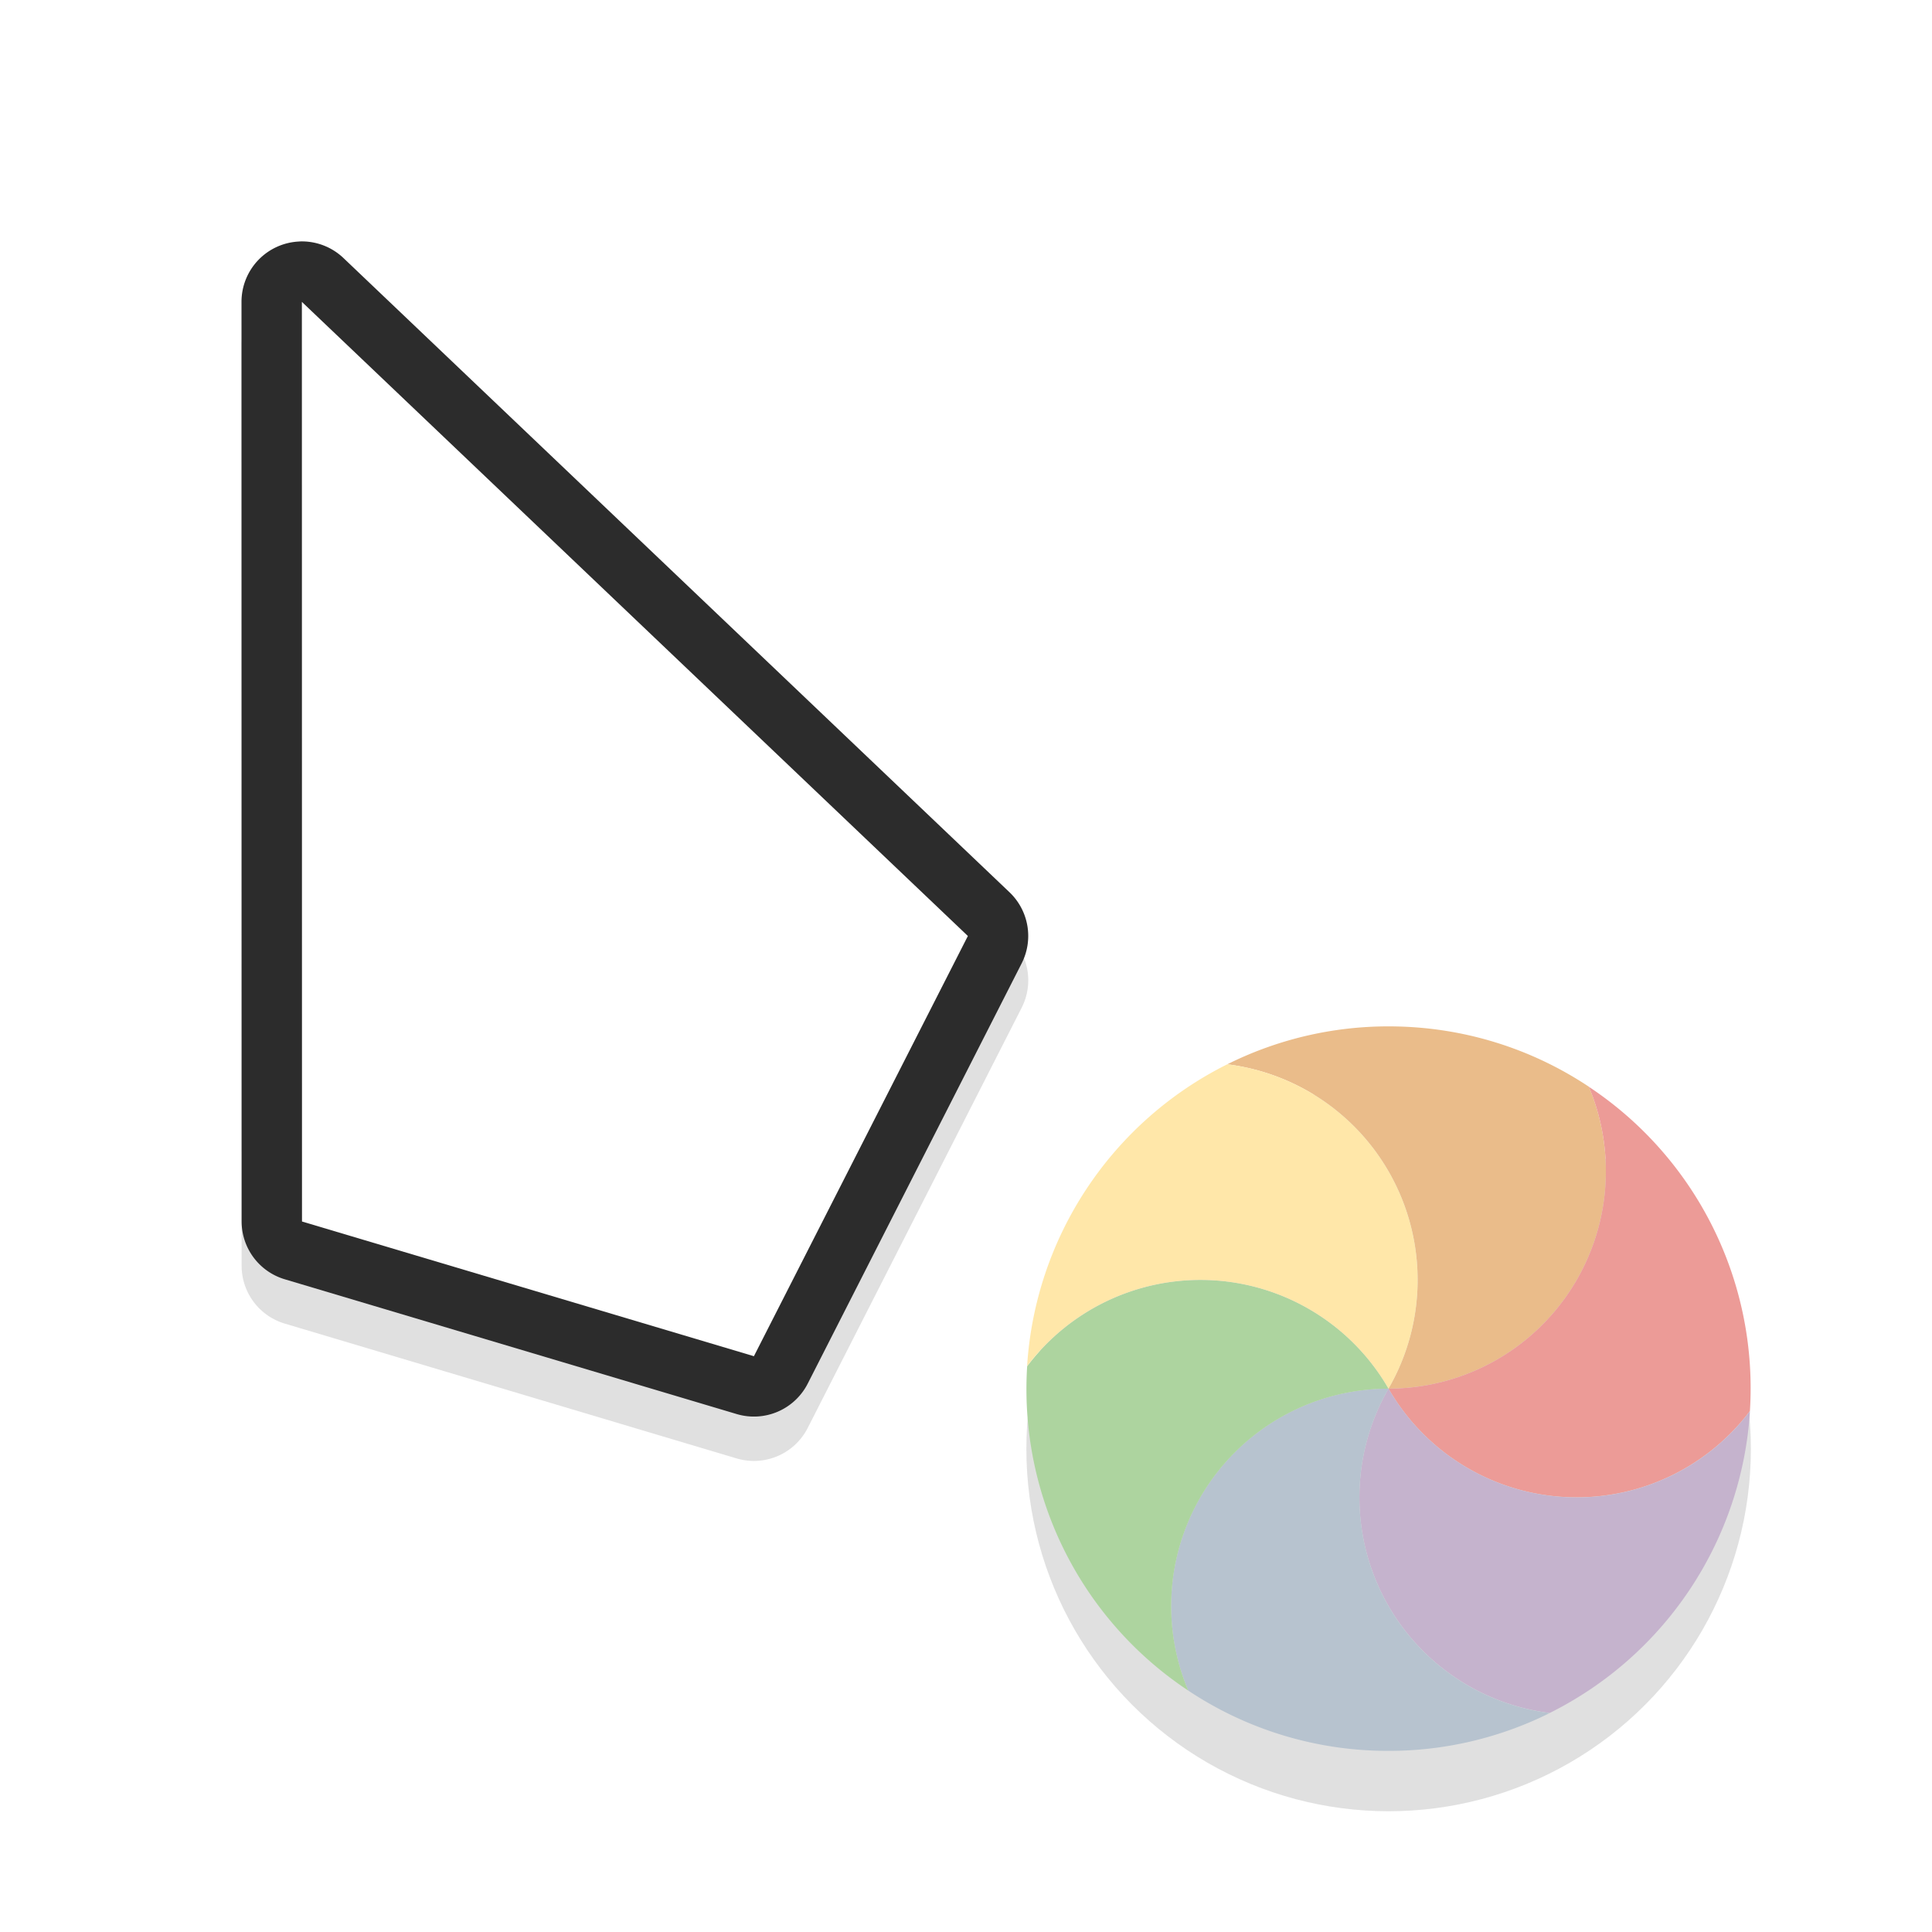 <svg xmlns="http://www.w3.org/2000/svg" width="32" height="32">
    <defs>
        <filter id="b" width="1.299" x="-.15" color-interpolation-filters="sRGB">
            <feGaussianBlur stdDeviation=".812"/>
        </filter>
        <filter id="a" width="1.294" height="1.294" x="-.147" y="-.147" color-interpolation-filters="sRGB">
            <feGaussianBlur stdDeviation=".735"/>
        </filter>
    </defs>
    <circle cx="23" cy="24" r="6" fill-rule="evenodd" filter="url(#a)" opacity=".35" style="paint-order:stroke fill markers"/>
    <path d="M4.96 4.734a1 1 0 0 0-.96 1l.002 15.232a1 1 0 0 0 .715.957l7.484 2.233a1 1 0 0 0 1.178-.506l3.543-6.959a1 1 0 0 0-.201-1.178L5.69 5.01a1 1 0 0 0-.729-.275zM6 8.068l8.803 8.38L11.975 22l-5.973-1.78z" filter="url(#b)" opacity=".35" style="font-feature-settings:normal;font-variant-alternates:normal;font-variant-caps:normal;font-variant-ligatures:normal;font-variant-numeric:normal;font-variant-position:normal;isolation:auto;mix-blend-mode:normal;paint-order:stroke fill markers;shape-padding:0;text-decoration-color:#000;text-decoration-line:none;text-decoration-style:solid;text-indent:0;text-orientation:mixed;text-transform:none;white-space:normal"/>
    <path fill="#2c2c2c" d="M4.96 4A1 1 0 0 0 4 5l.002 15.232a1 1 0 0 0 .715.957l7.484 2.232a1 1 0 0 0 1.178-.505l3.543-6.96a1 1 0 0 0-.201-1.177L5.69 4.275a1 1 0 0 0-.729-.276zM6 7.334l8.803 8.379-2.828 5.553-5.973-1.78z" style="font-feature-settings:normal;font-variant-alternates:normal;font-variant-caps:normal;font-variant-ligatures:normal;font-variant-numeric:normal;font-variant-position:normal;isolation:auto;mix-blend-mode:normal;paint-order:stroke fill markers;shape-padding:0;text-decoration-color:#000;text-decoration-line:none;text-decoration-style:solid;text-indent:0;text-orientation:mixed;text-transform:none;white-space:normal"/>
    <path fill="#fff" d="m5 5 .002 15.232 7.485 2.231 3.544-6.96z" style="paint-order:stroke fill markers"/>
    <g fill-rule="evenodd" stroke-width="1.01">
        <path fill="#eabc8a" d="M26.316 17.999A3.602 3.602 0 0 1 22.998 23a3.6 3.6 0 0 0-2.67-5.372A5.973 5.973 0 0 1 23 17c1.226 0 2.366.367 3.316.999z"/>
        <path fill="#ec9b97" d="M28.984 23.371A3.596 3.596 0 0 1 22.998 23a3.602 3.602 0 0 0 3.318-5 5.99 5.99 0 0 1 2.668 5.372z"/>
        <path fill="#c5b3cd" d="M25.668 28.372A3.6 3.6 0 0 1 22.998 23a3.596 3.596 0 0 0 5.987.372 6.007 6.007 0 0 1-3.316 5z"/>
        <path fill="#b7c3cf" d="M19.68 28a3.602 3.602 0 0 1 3.319-5 3.6 3.6 0 0 0 2.67 5.373 5.974 5.974 0 0 1-2.672.627 5.965 5.965 0 0 1-3.315-.998z"/>
        <path fill="#add49f" d="M17.013 22.629a3.596 3.596 0 0 1 5.986.372 3.602 3.602 0 0 0-3.318 5 5.99 5.99 0 0 1-2.668-5.372z"/>
        <path fill="#ffe7a9" d="M20.328 17.628A3.6 3.6 0 0 1 22.998 23a3.596 3.596 0 0 0-5.986-.372 6.007 6.007 0 0 1 3.316-5z"/>
    </g>
</svg>
